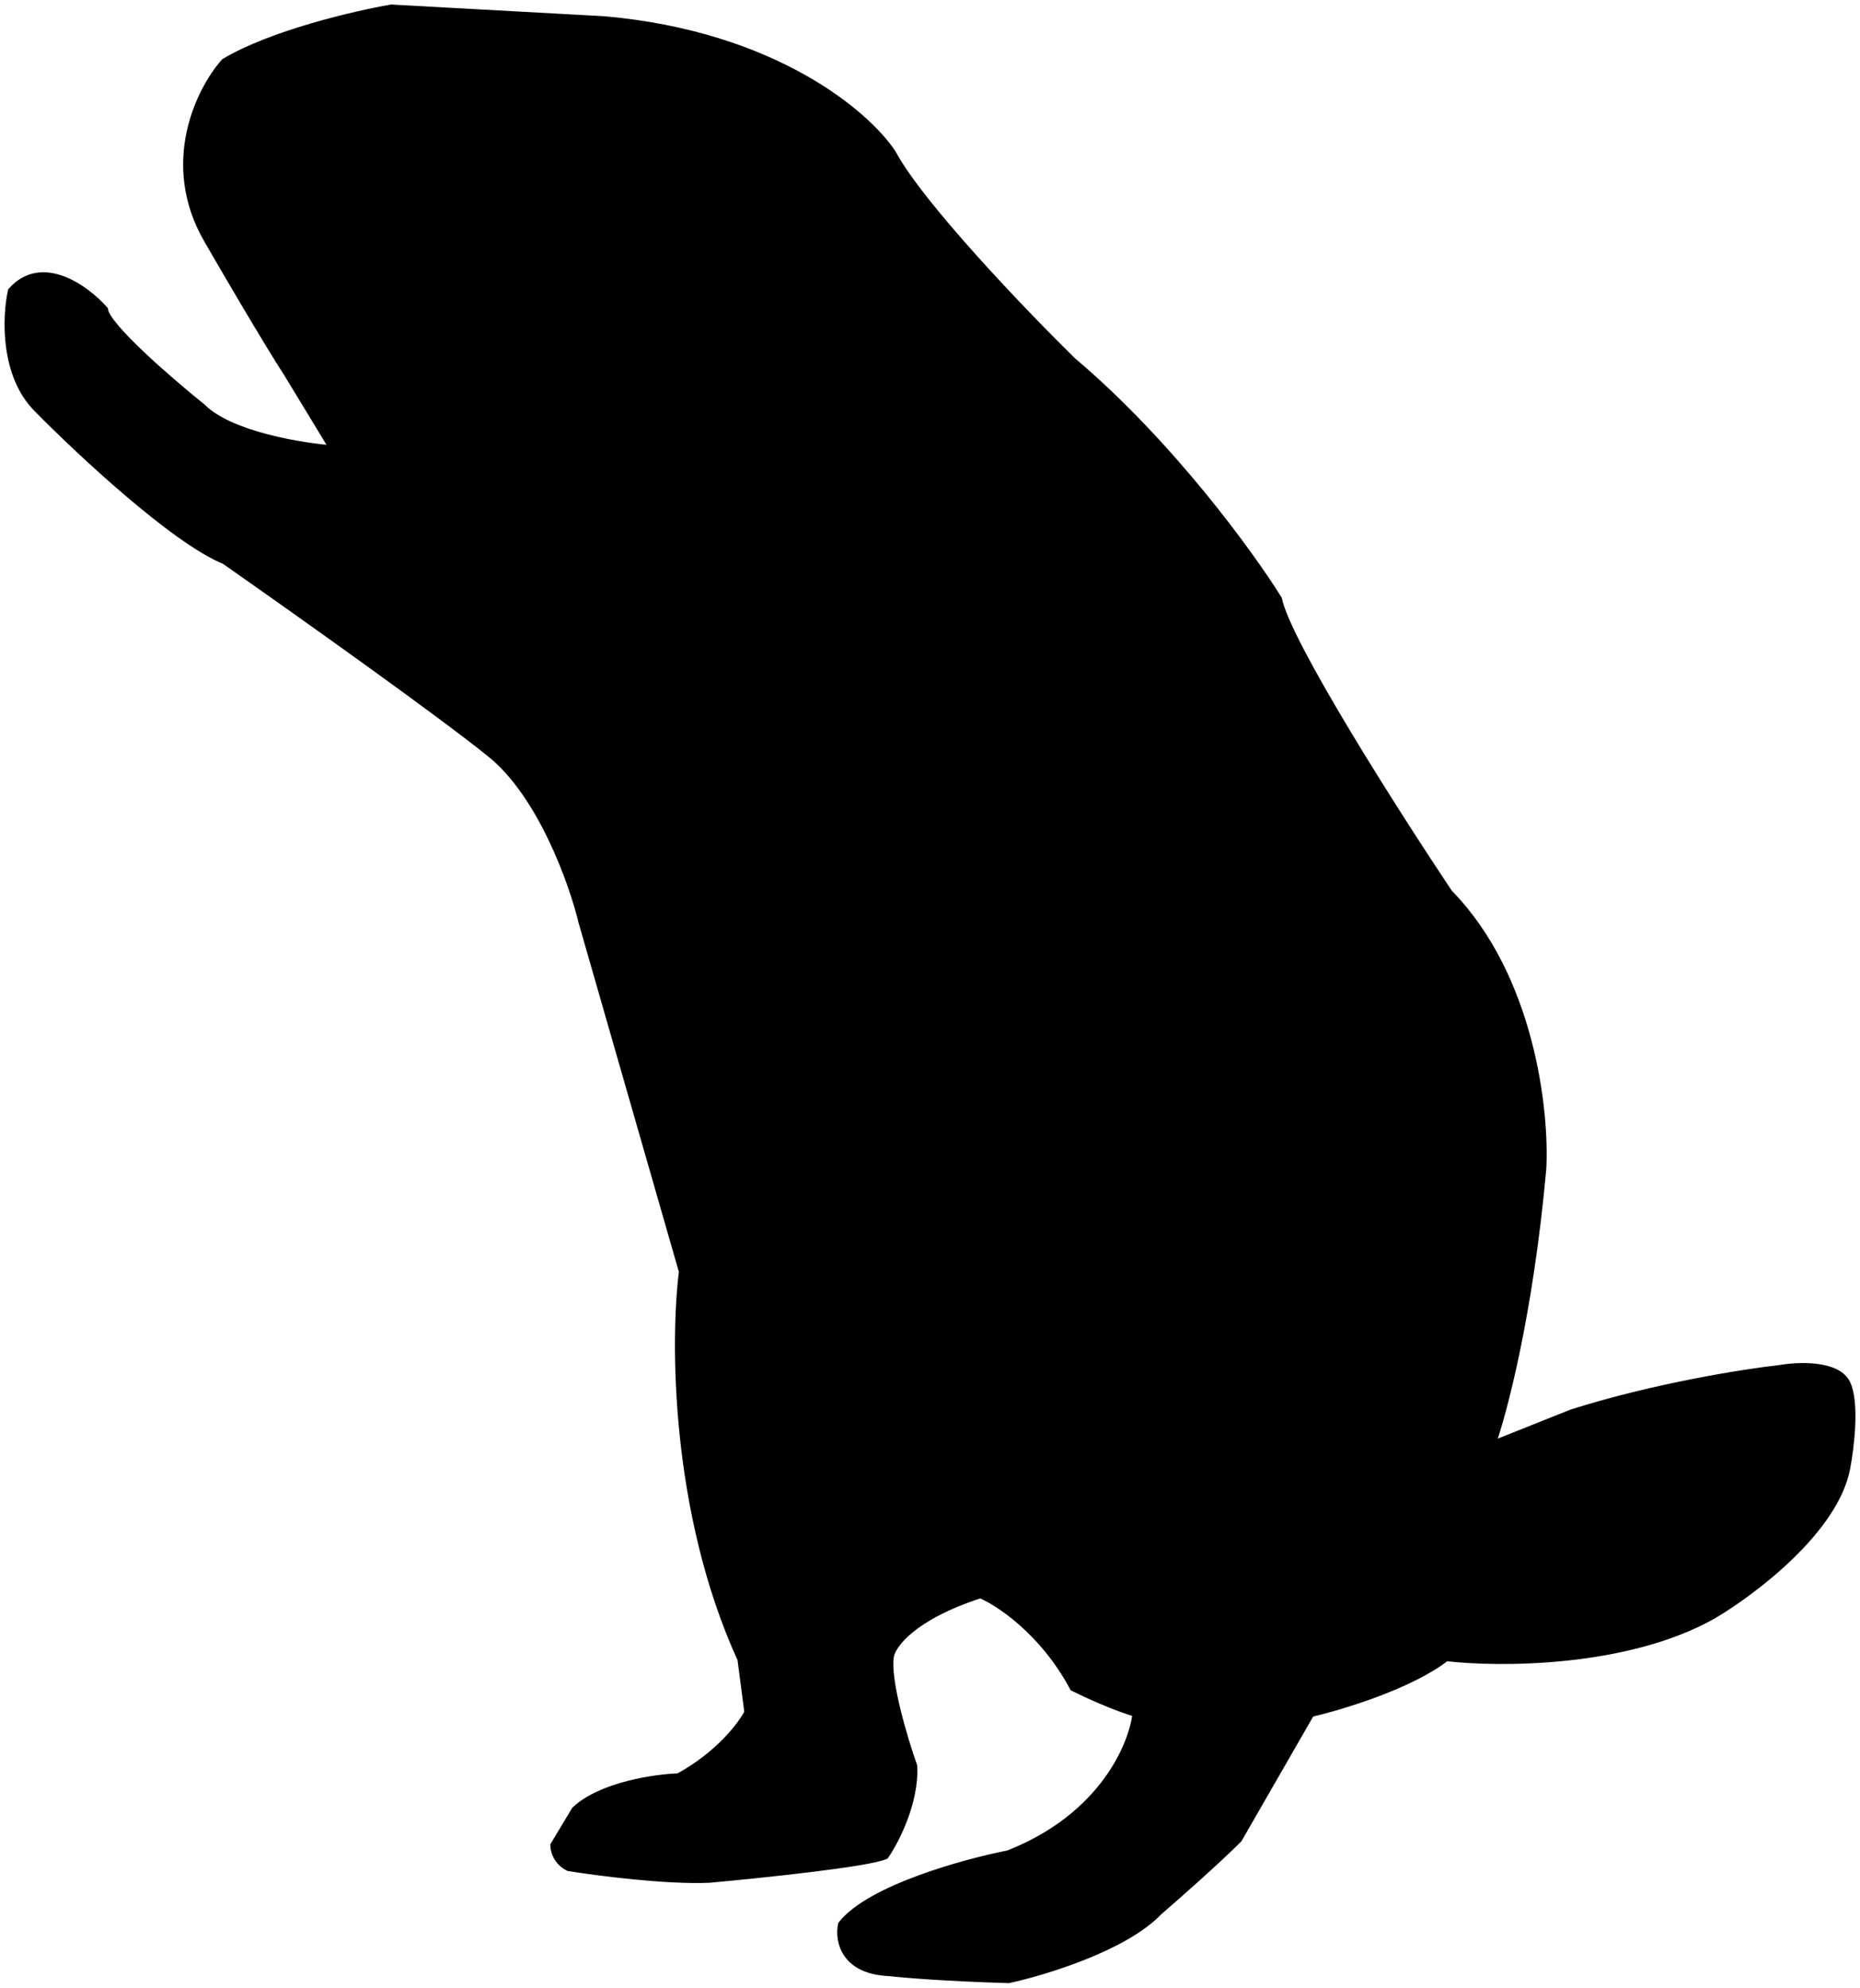 <svg width="204" height="218" viewBox="0 0 204 218" fill="none" xmlns="http://www.w3.org/2000/svg">
<path d="M74.965 139.455L63.936 101.066C62.91 96.801 59.473 87.144 53.933 82.64C48.393 78.135 32.133 66.602 24.695 61.398C19.155 59.146 8.708 49.37 4.177 44.763C0.484 41.078 0.757 34.697 1.356 31.967C4.638 28.282 9.392 31.796 11.358 34.014C11.563 35.857 18.625 41.948 22.13 44.763C25.208 47.834 33.159 49.114 36.749 49.37L31.62 40.924C29.363 37.444 24.866 29.749 22.9 26.337C17.975 17.942 22.045 9.872 24.695 6.886C29.825 3.815 38.972 1.682 42.905 1L66.244 2.28C84.916 3.918 95.055 12.687 97.791 16.867C100.869 22.6 112.239 34.441 117.54 39.645C128.209 48.653 137.032 60.801 140.11 65.749C141.136 70.663 153.019 89.294 158.832 97.995C167.86 107.209 169.434 121.967 169.092 128.194C167.655 144.164 164.731 155.152 163.449 158.649L172.426 155.066C181.454 152.2 191.405 150.63 195.252 150.204C197.219 149.863 201.408 149.692 202.434 151.739C203.459 153.787 202.861 158.735 202.434 160.953C201.202 167.709 192.174 174.517 187.814 177.076C178.376 182.399 164.389 182.365 158.576 181.682C154.678 184.754 147.035 187.057 143.7 187.825L135.75 201.645C133.287 204.101 128.91 207.957 127.029 209.578C123.336 213.468 114.547 216.147 110.615 217C103.639 216.795 98.988 216.403 97.534 216.232C92.61 216.027 92.063 212.735 92.405 211.114C95.483 207.224 105.827 204.374 110.615 203.436C121.079 199.341 124.379 191.322 124.721 187.825C122.464 187.21 119.164 185.692 117.796 185.009C114.513 178.867 109.589 175.626 107.537 174.773C99.945 177.229 97.705 180.403 97.534 181.682C97.124 184.344 99.073 190.81 100.099 193.711C100.304 197.601 98.133 201.815 97.022 203.436C95.175 204.255 83.428 205.483 77.786 205.995C73.067 206.2 65.56 205.227 62.397 204.716C61.166 204.101 60.858 202.924 60.858 202.412L63.166 198.573C66.039 195.912 71.887 195.076 74.451 194.991C78.966 192.534 81.462 189.19 82.146 187.825L81.376 181.938C73.99 165.764 74.024 146.877 74.965 139.455Z" fill="black" stroke="black"/>
</svg>
